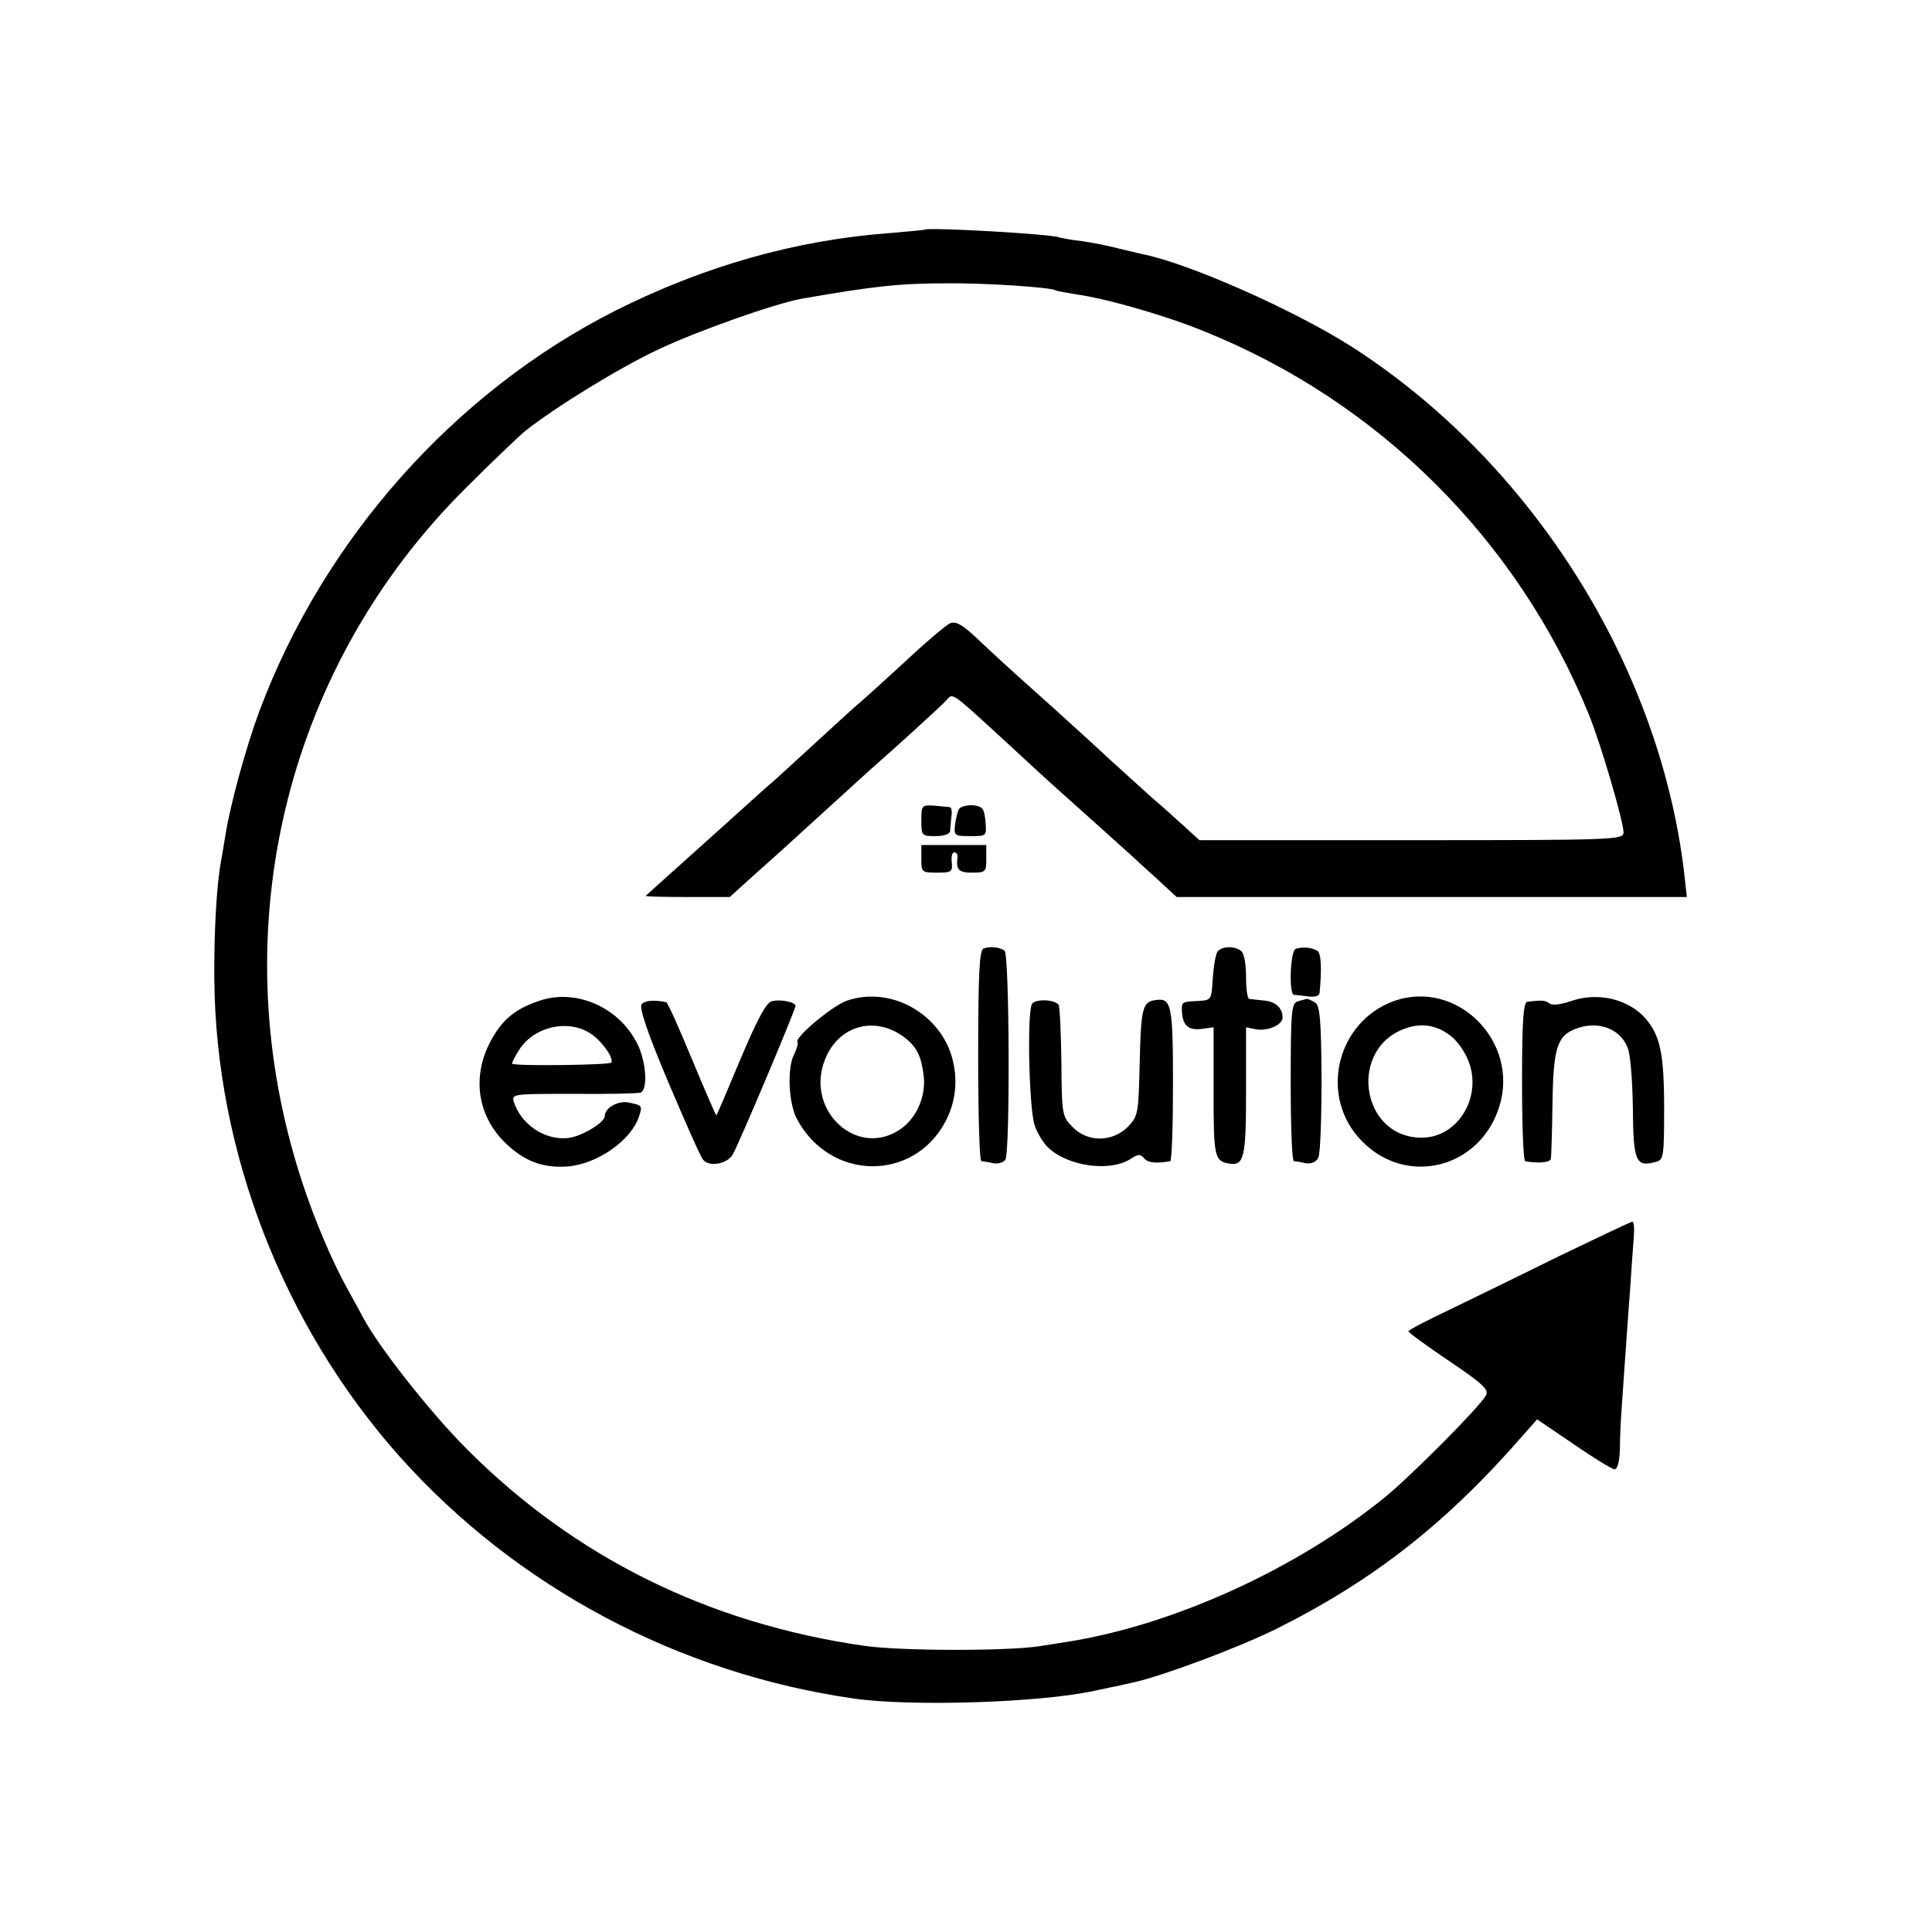 <?xml version="1.0" standalone="no"?>
<!DOCTYPE svg PUBLIC "-//W3C//DTD SVG 20010904//EN"
 "http://www.w3.org/TR/2001/REC-SVG-20010904/DTD/svg10.dtd">
<svg version="1.0" xmlns="http://www.w3.org/2000/svg"
 width="476pt" height="476pt" viewBox="0 0 476 476"
 preserveAspectRatio="xMidYMid meet">
<g transform="translate(0,476) scale(0.1,-0.1)"
fill="#000000" stroke="none">
<path d="M2277 4194 c-1 -1 -38 -4 -82 -8 -233 -17 -459 -81 -678 -191 -398
-201 -721 -565 -879 -990 -32 -86 -72 -232 -83 -305 -4 -25 -9 -54 -11 -65
-10 -54 -17 -172 -16 -285 3 -427 170 -857 457 -1179 287 -321 686 -534 1120
-596 141 -20 457 -10 590 19 17 3 40 9 53 11 12 3 32 7 45 10 72 16 257 85
352 132 242 121 421 262 612 482 l30 34 90 -61 c49 -34 95 -62 101 -62 7 0 12
19 13 48 0 26 2 70 4 97 12 170 15 219 21 295 3 47 7 104 9 128 2 23 1 42 -3
42 -4 0 -83 -38 -177 -83 -93 -46 -216 -106 -272 -133 -57 -27 -103 -51 -103
-54 0 -3 45 -36 100 -73 83 -56 99 -71 91 -85 -16 -29 -182 -196 -249 -251
-218 -177 -522 -315 -782 -356 -19 -3 -51 -8 -70 -11 -79 -12 -339 -12 -430 1
-384 55 -714 218 -980 485 -90 90 -219 254 -256 325 -6 11 -22 41 -36 66 -48
86 -100 214 -133 330 -170 590 -11 1214 420 1644 66 66 134 131 150 144 79 62
235 157 327 200 97 46 287 113 353 125 178 31 241 38 360 38 94 1 253 -10 265
-17 3 -2 26 -6 50 -10 74 -10 221 -52 316 -91 431 -173 773 -514 948 -943 30
-73 86 -265 86 -292 0 -18 -20 -19 -522 -19 l-523 0 -36 33 c-19 17 -55 50
-80 71 -24 22 -71 64 -105 95 -33 31 -100 92 -149 136 -112 100 -130 117 -183
167 -34 31 -48 38 -62 32 -10 -5 -60 -47 -110 -94 -51 -47 -102 -93 -114 -103
-12 -10 -61 -55 -110 -100 -49 -45 -98 -90 -110 -100 -12 -10 -37 -33 -56 -50
-45 -41 -244 -219 -249 -224 -2 -2 43 -3 102 -3 l105 0 53 48 c29 26 64 57 77
69 124 113 198 180 212 193 73 64 176 158 190 173 19 20 7 29 154 -106 103
-95 84 -78 206 -187 52 -47 97 -87 100 -90 3 -3 28 -26 57 -52 l52 -48 629 0
628 0 -7 63 c-62 512 -378 1010 -819 1293 -143 91 -403 206 -516 228 -10 2
-37 9 -59 14 -22 6 -62 14 -90 18 -27 3 -52 8 -55 9 -13 8 -325 26 -333 19z"/>
<path d="M2270 2739 c0 -38 1 -39 35 -39 21 0 35 5 36 13 0 6 2 22 3 35 2 12
0 23 -3 23 -3 1 -21 2 -38 4 -32 2 -33 1 -33 -36z"/>
<path d="M2363 2767 c-4 -6 -8 -24 -10 -39 -3 -27 -1 -28 38 -28 40 0 40 0 37
36 -3 32 -7 37 -30 40 -15 1 -31 -3 -35 -9z"/>
<path d="M2270 2644 c0 -33 1 -34 39 -34 35 0 38 2 36 25 -2 14 1 25 6 25 6 0
9 -6 8 -12 -4 -31 3 -38 36 -38 33 0 35 2 35 34 l0 34 -80 0 -80 0 0 -34z"/>
<path d="M2423 2423 c-10 -4 -13 -66 -13 -264 0 -142 3 -259 8 -260 4 0 17 -2
29 -5 12 -2 26 2 30 9 12 19 10 507 -2 515 -14 9 -37 11 -52 5z"/>
<path d="M3000 2416 c-5 -7 -10 -36 -12 -66 -3 -53 -4 -54 -33 -56 -44 -2 -44
-2 -43 -26 2 -35 16 -47 49 -43 l29 4 0 -159 c0 -162 2 -171 40 -177 35 -5 40
16 40 178 l0 158 25 -5 c29 -5 65 11 65 29 0 24 -18 40 -47 42 -15 2 -31 3
-35 4 -5 1 -8 25 -8 55 0 31 -5 58 -12 63 -17 13 -46 12 -58 -1z"/>
<path d="M3192 2422 c-13 -4 -17 -112 -4 -113 4 0 19 -2 35 -4 16 -2 27 1 28
8 6 58 4 99 -5 104 -13 9 -38 11 -54 5z"/>
<path d="M1328 2294 c-56 -19 -87 -43 -114 -90 -52 -88 -41 -188 29 -258 47
-46 92 -64 154 -60 73 5 159 64 178 125 8 25 7 26 -28 33 -26 4 -57 -14 -57
-34 0 -16 -60 -52 -93 -54 -56 -5 -113 34 -131 89 -6 20 -2 20 147 20 83 -1
158 1 165 3 17 6 15 65 -3 110 -41 96 -152 149 -247 116z m128 -81 c26 -17 57
-60 50 -71 -3 -6 -230 -9 -244 -3 -2 0 5 15 15 31 35 60 122 81 179 43z"/>
<path d="M2085 2294 c-37 -14 -130 -92 -120 -102 2 -3 -2 -16 -9 -31 -17 -33
-13 -119 7 -157 81 -154 288 -157 367 -6 26 50 31 106 14 162 -34 108 -155
171 -259 134z m138 -86 c35 -25 47 -48 53 -101 5 -49 -18 -101 -56 -128 -108
-76 -240 47 -186 174 33 79 118 104 189 55z"/>
<path d="M3435 2294 c-144 -52 -187 -239 -78 -347 110 -111 290 -65 337 87 50
160 -104 314 -259 260z m135 -83 c14 -9 33 -33 42 -52 47 -91 -16 -204 -112
-202 -150 3 -178 223 -35 270 38 13 73 7 105 -16z"/>
<path d="M3872 2294 c-26 -9 -48 -12 -55 -6 -11 8 -18 8 -54 4 -10 -2 -13 -48
-13 -197 0 -107 3 -196 8 -196 32 -6 62 -3 63 6 1 5 3 67 4 137 2 140 12 168
62 185 52 18 105 -2 123 -48 7 -16 12 -81 13 -149 1 -131 7 -146 55 -133 21 5
22 11 22 134 0 134 -10 180 -48 222 -42 46 -116 63 -180 41z"/>
<path d="M1581 2286 c-7 -8 14 -70 65 -191 42 -99 80 -185 86 -192 15 -19 59
-11 73 12 13 21 155 357 155 367 0 9 -38 17 -59 11 -13 -3 -36 -46 -76 -141
-32 -76 -58 -138 -60 -140 -1 -1 -28 61 -60 138 -32 77 -60 141 -64 141 -30 6
-52 4 -60 -5z"/>
<path d="M2543 2287 c-13 -16 -8 -256 6 -299 6 -19 22 -45 34 -56 49 -46 153
-60 203 -27 18 12 24 12 33 1 10 -11 28 -13 64 -7 4 0 7 86 7 190 0 196 -4
213 -43 207 -32 -4 -36 -20 -39 -153 -3 -129 -4 -133 -30 -160 -38 -37 -98
-38 -135 0 -26 26 -27 29 -28 162 -1 74 -4 137 -7 140 -12 13 -56 14 -65 2z"/>
<path d="M3198 2293 c-16 -4 -18 -22 -18 -199 0 -107 3 -194 8 -195 4 0 17 -2
29 -5 14 -2 26 3 31 14 5 9 8 97 8 195 -1 145 -4 180 -16 187 -8 5 -17 9 -20
9 -3 -1 -13 -3 -22 -6z"/>
</g>
</svg>
